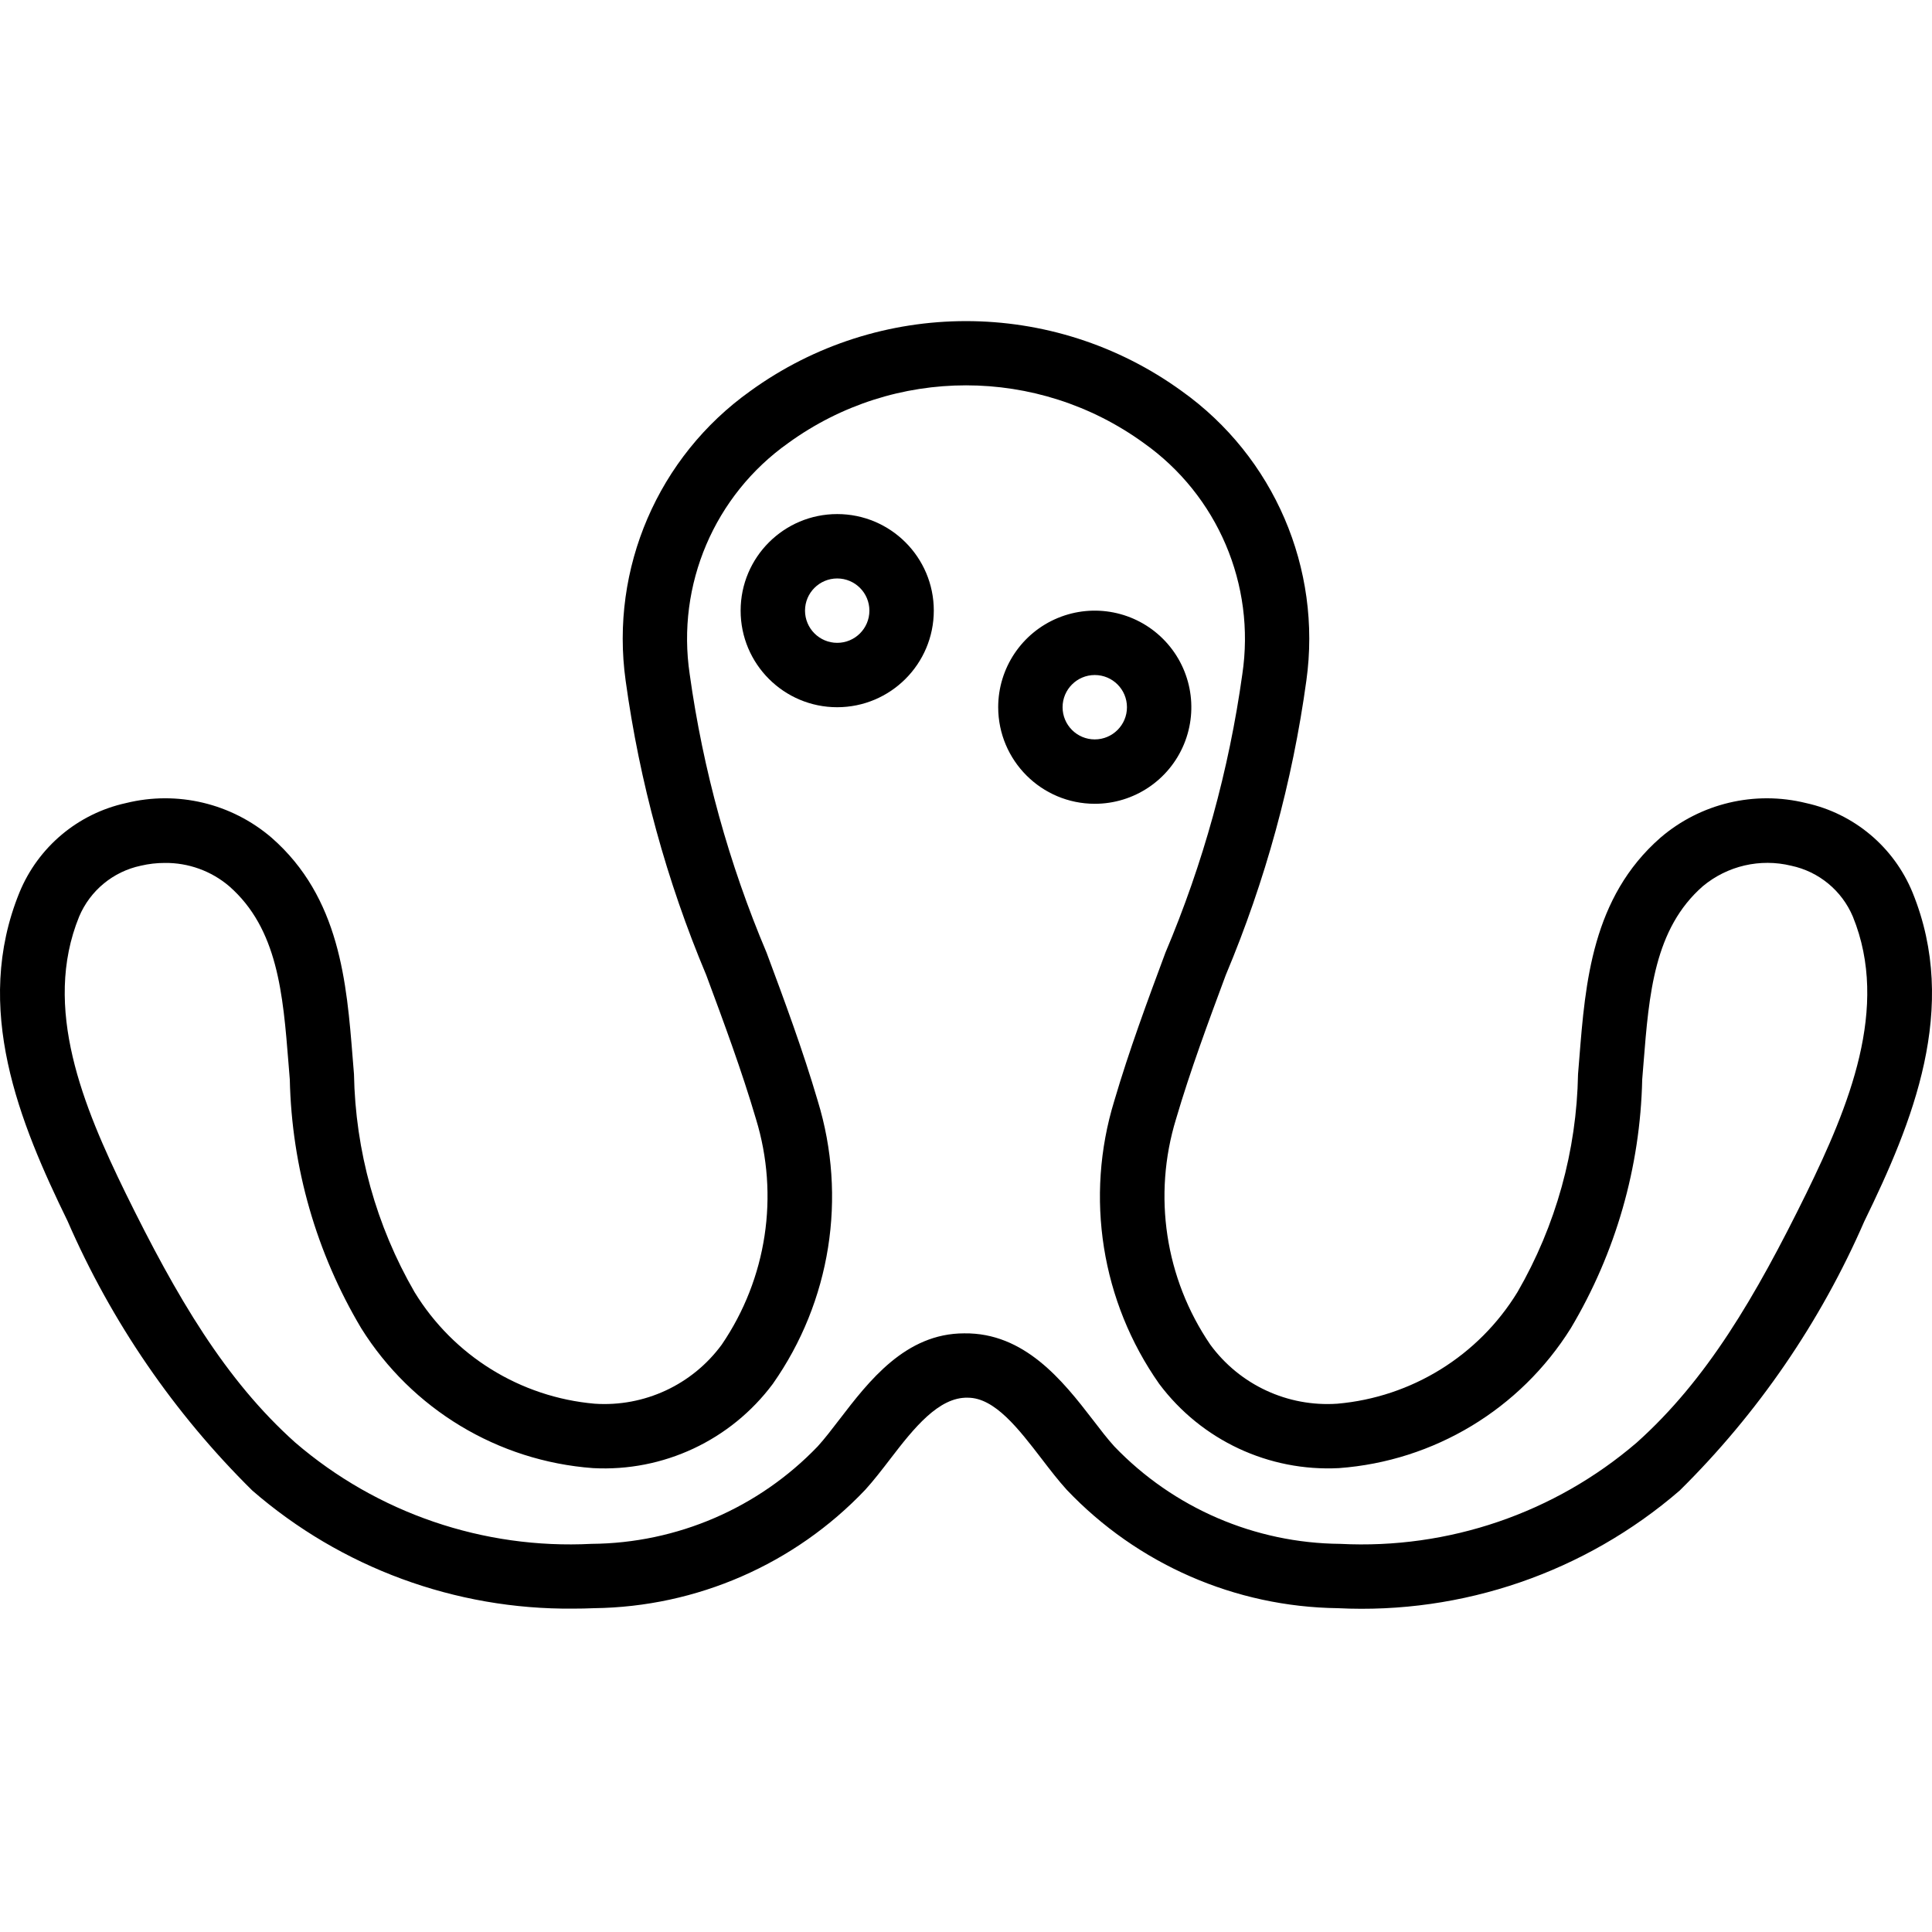 <svg height="512pt" viewBox="0 -85 512.115 512" width="512pt" xmlns="http://www.w3.org/2000/svg"><path d="m66.879 310.039c23.574 20.453 53.809 31.586 85.016 31.301 1.855 0 3.723-.035 5.586-.117 27.211-.332 53.133-11.648 71.871-31.383 2.184-2.402 4.391-5.258 6.68-8.242 6.152-8.027 12.797-16.391 20.516-16.168 7.117 0 13.43 8.227 19.543 16.176 2.285 2.988 4.492 5.84 6.676 8.242 18.73 19.723 44.637 31.039 71.836 31.375 33.098 1.648 65.555-9.52 90.633-31.184 20.727-20.465 37.344-44.707 48.961-71.418l.012-.016c12.715-26.074 25.238-56.457 12.742-87.109-4.949-12.047-15.5-20.898-28.223-23.684-13.594-3.359-27.969.059-38.594 9.176-18.117 15.859-19.91 38.449-21.496 58.383l-.348 4.293c-.359 20.301-5.883 40.18-16.043 57.758-10.32 16.891-28.051 27.879-47.773 29.602-13.168.902-25.879-5.012-33.672-15.668-11.945-17.52-15.281-39.512-9.074-59.785 3.793-12.898 8.566-25.738 13.184-38.164 10.5-24.984 17.684-51.23 21.367-78.074 4.137-29.73-8.59-59.297-33.031-76.723-34.117-24.734-80.266-24.734-114.383 0-24.438 17.426-37.168 46.992-33.031 76.723 3.688 26.848 10.871 53.094 21.371 78.074 4.613 12.426 9.391 25.27 13.188 38.176 6.203 20.27 2.863 42.262-9.078 59.777-7.805 10.641-20.516 16.555-33.688 15.664-19.707-1.727-37.426-12.703-47.746-29.586-10.168-17.586-15.691-37.473-16.051-57.781l-.348-4.285c-1.586-19.934-3.379-42.523-21.488-58.375-10.621-9.125-25.008-12.547-38.602-9.184-12.719 2.781-23.266 11.625-28.223 23.668-12.5 30.668.02 61.051 12.75 87.141 11.617 26.711 28.234 50.953 48.961 71.418zm-45.898-152.141c2.914-6.902 9.02-11.938 16.352-13.484 2.078-.488 4.211-.734 6.348-.734 6.242-.07 12.301 2.117 17.059 6.16 12.895 11.281 14.27 28.574 15.727 46.883l.352 4.359c.508 23.254 7.035 45.98 18.945 65.961 13.402 21.426 36.211 35.188 61.414 37.051 18.625 1.008 36.52-7.371 47.668-22.324 15.34-21.824 19.738-49.508 11.918-75.008-3.961-13.477-8.84-26.602-13.562-39.293-9.988-23.602-16.84-48.414-20.379-73.801-3.559-23.73 6.555-47.445 26.145-61.309 28.094-20.367 66.094-20.367 94.184 0 19.59 13.863 29.703 37.578 26.148 61.309-3.539 25.387-10.391 50.199-20.383 73.801-4.719 12.691-9.598 25.816-13.555 39.281-7.828 25.504-3.43 53.195 11.91 75.02 11.172 14.922 29.043 23.293 47.66 22.324 25.211-1.863 48.031-15.629 61.434-37.066 11.902-19.973 18.426-42.688 18.934-65.934l.352-4.367c1.453-18.309 2.828-35.598 15.734-46.891 6.504-5.406 15.184-7.418 23.398-5.418 7.336 1.551 13.445 6.594 16.355 13.5 9.844 24.16-1.172 50.461-12.27 73.211-13.633 27.758-26.508 49.633-45.02 66.199-21.773 18.703-49.91 28.316-78.582 26.848-22.625-.18-44.215-9.488-59.879-25.816-1.887-2.074-3.785-4.559-5.762-7.141-7.969-10.367-18.102-23.059-34.059-22.844-15.555 0-25.27 12.668-33.074 22.844-1.98 2.574-3.875 5.066-5.758 7.133-15.676 16.336-37.285 25.648-59.922 25.82-28.66 1.473-56.789-8.141-78.551-26.852-18.516-16.57-31.391-38.457-45.012-66.199-11.102-22.75-22.121-49.051-12.27-73.223zm0 0"/><path d="m247.523 76.805c0-14.137-11.465-25.598-25.602-25.598s-25.602 11.461-25.602 25.598c0 14.141 11.465 25.602 25.602 25.602 14.133-.016 25.586-11.469 25.602-25.602zm-34.137 0c0-4.711 3.82-8.531 8.535-8.531 4.711 0 8.531 3.82 8.531 8.531 0 4.715-3.82 8.535-8.531 8.535-4.711-.004-8.527-3.824-8.535-8.535zm0 0"/><path d="m290.188 128.004c10.355 0 19.691-6.234 23.652-15.801 3.961-9.566 1.773-20.578-5.551-27.898-7.32-7.324-18.332-9.512-27.898-5.551-9.566 3.961-15.801 13.297-15.801 23.652.016 14.133 11.465 25.582 25.598 25.598zm0-34.133c4.715 0 8.535 3.82 8.535 8.535 0 4.711-3.82 8.531-8.535 8.531-4.711 0-8.531-3.82-8.531-8.531.004-4.711 3.82-8.531 8.531-8.535zm0 0"/></svg>